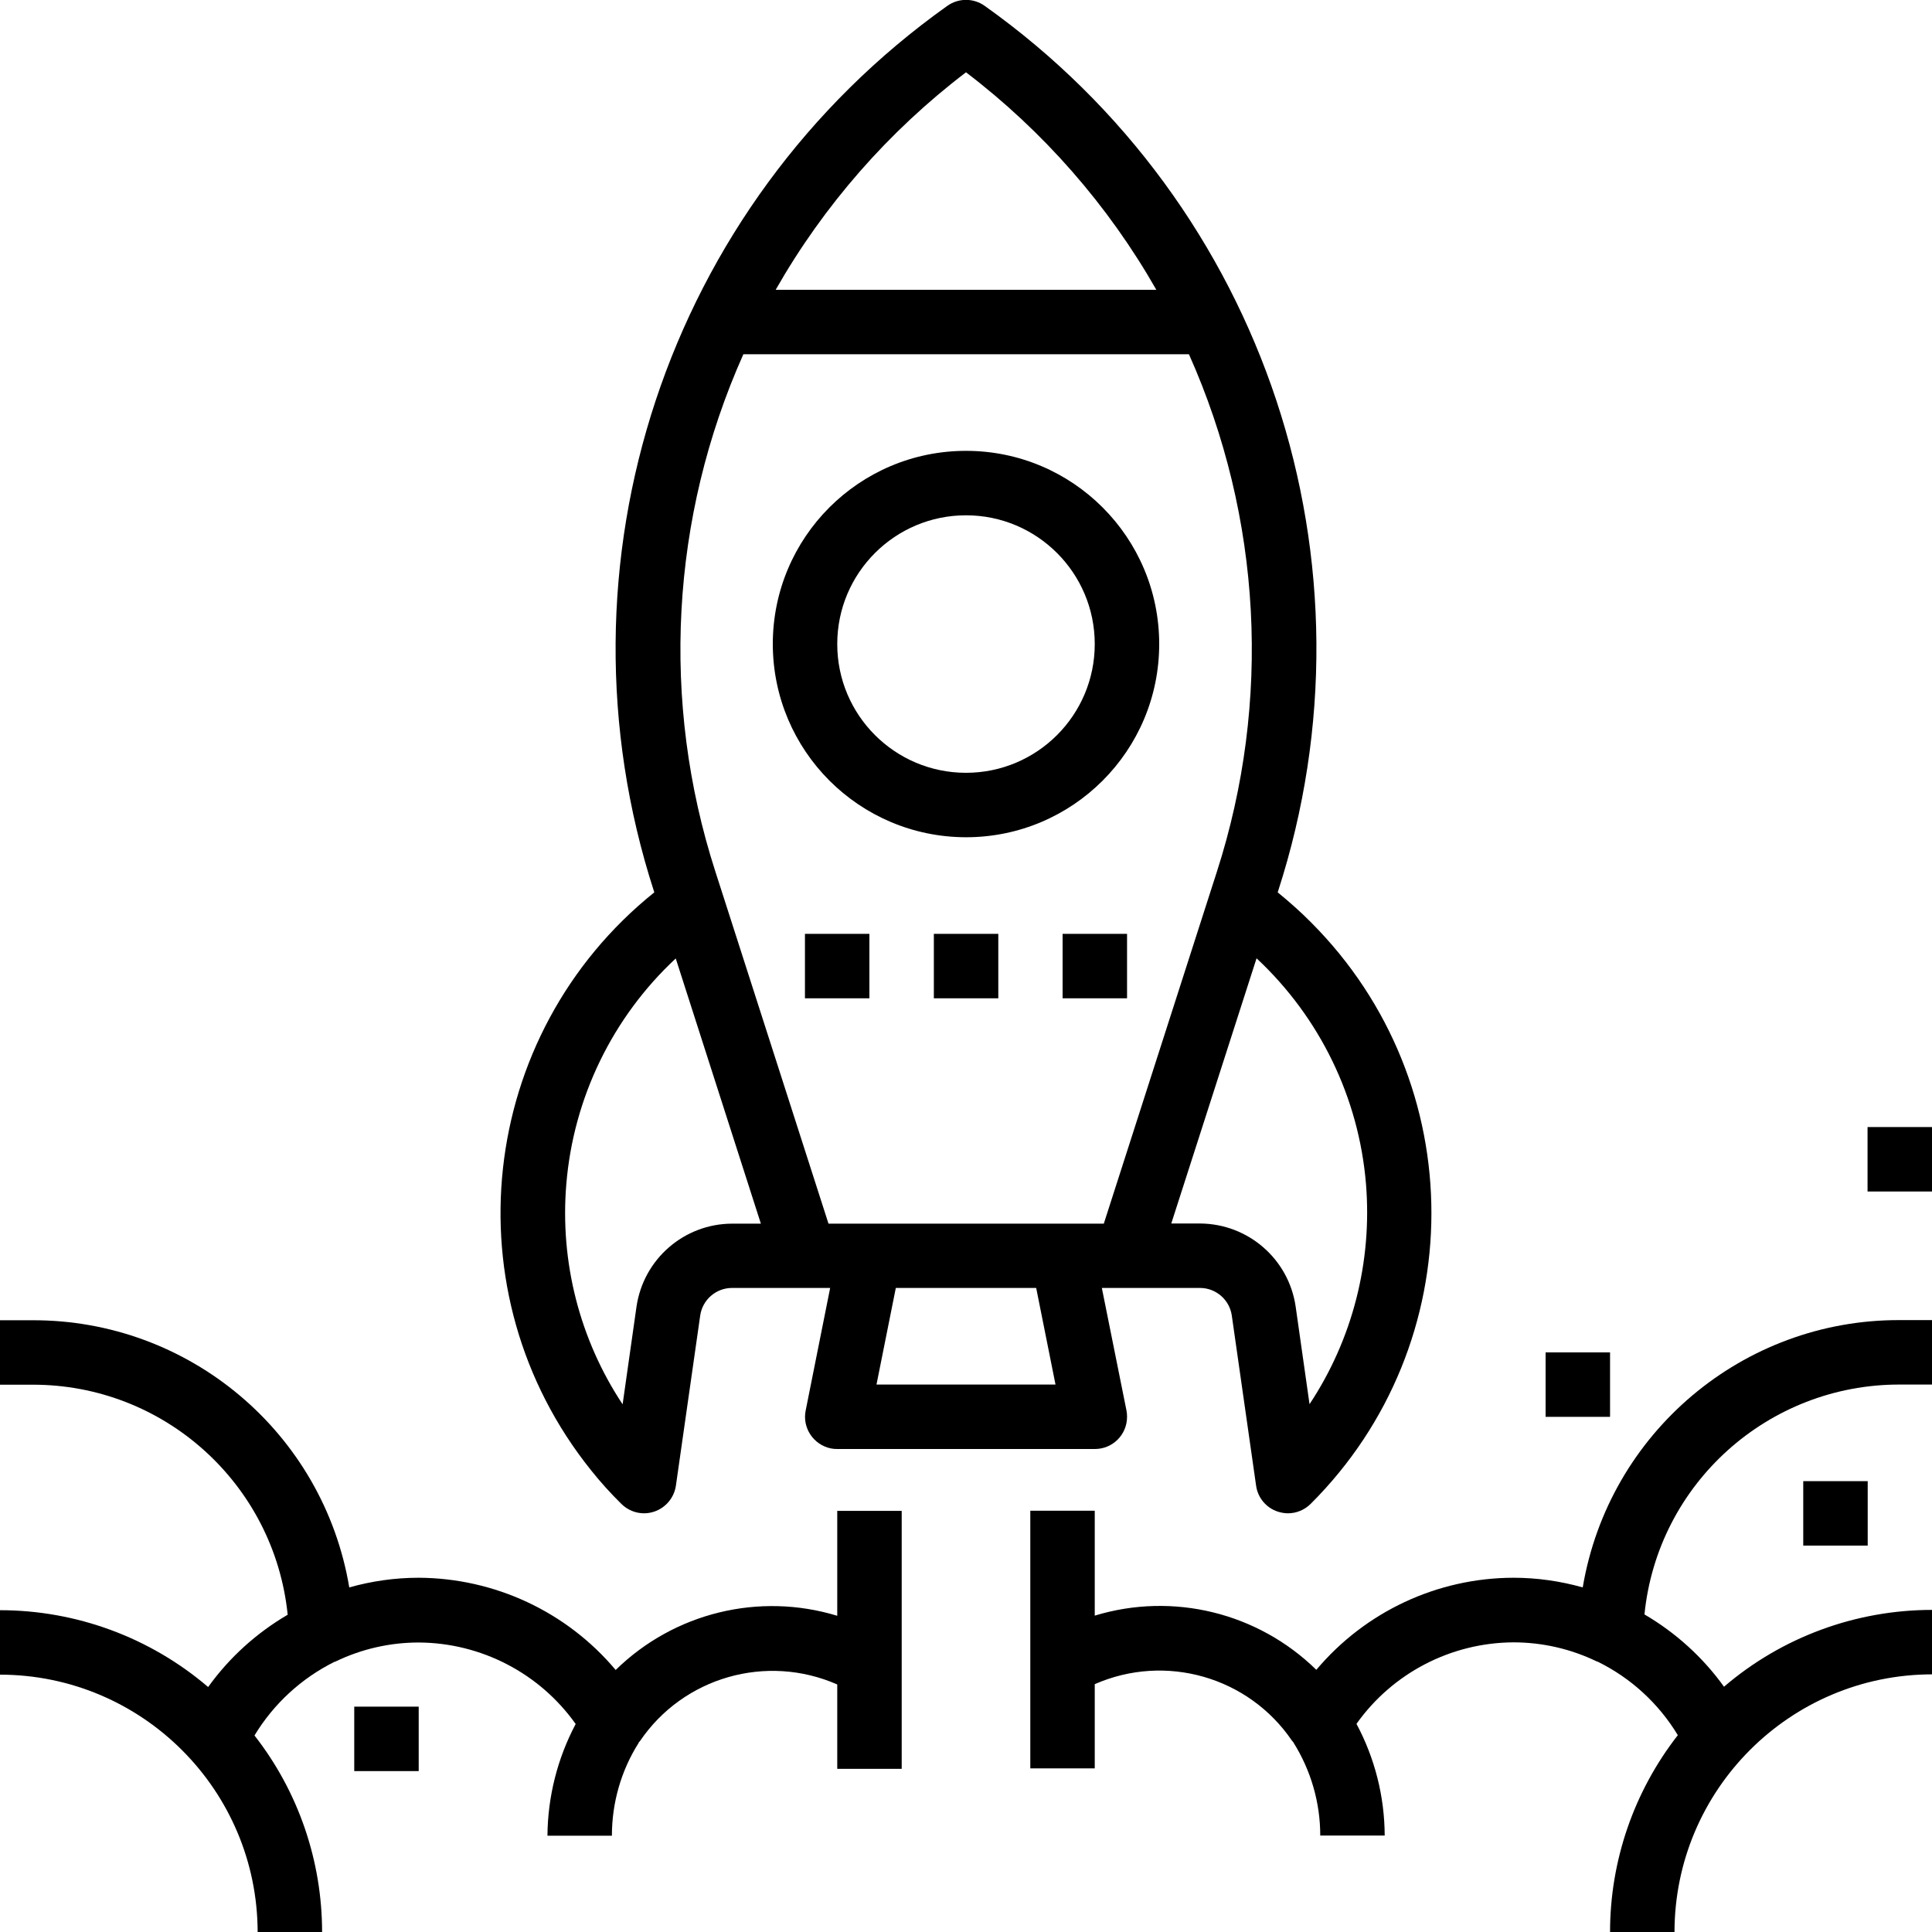 <?xml version="1.0" encoding="utf-8"?>
<!-- Generator: Adobe Illustrator 27.9.0, SVG Export Plug-In . SVG Version: 6.00 Build 0)  -->
<svg version="1.1" id="Layer_1" xmlns="http://www.w3.org/2000/svg" xmlns:xlink="http://www.w3.org/1999/xlink" x="0px" y="0px"
	 viewBox="0 0 128 128" style="enable-background:new 0 0 128 128;" xml:space="preserve">
<g>
	<g>
		<g>
			<path d="M64,29.87c-7.07,0-12.8,5.73-12.8,12.8c0.01,7.07,5.73,12.79,12.8,12.8c7.07,0,12.8-5.73,12.8-12.8S71.07,29.87,64,29.87
				z M64,51.2c-4.71,0-8.53-3.82-8.53-8.53s3.82-8.53,8.53-8.53s8.53,3.82,8.53,8.53S68.71,51.2,64,51.2z"/>
		</g>
	</g>
	<g>
		<g>
			<path d="M86.87,61.12c-0.7-0.71-1.45-1.37-2.22-2l0.02-0.06c7.03-21.7-0.83-45.45-19.43-58.67c-0.74-0.53-1.74-0.53-2.48,0
				C44.17,13.61,36.3,37.36,43.33,59.06l0.02,0.06c-11.73,9.42-13.61,26.56-4.19,38.29c0.62,0.78,1.29,1.52,2,2.22
				c0.4,0.4,0.94,0.63,1.51,0.63c0.23,0,0.46-0.04,0.67-0.11c0.77-0.26,1.32-0.92,1.44-1.72l1.61-11.27
				c0.15-1.05,1.05-1.83,2.11-1.83H55l-1.62,8.11c-0.24,1.15,0.51,2.28,1.66,2.52c0.14,0.03,0.28,0.04,0.43,0.04h17.07
				c1.18,0,2.13-0.95,2.13-2.13c0-0.14-0.01-0.29-0.04-0.43L73,85.33h6.5c1.06,0,1.96,0.78,2.11,1.83l1.61,11.27
				c0.11,0.8,0.67,1.47,1.44,1.72c0.22,0.07,0.45,0.11,0.67,0.11c0.57,0,1.11-0.23,1.51-0.63C97.49,89.01,97.5,71.77,86.87,61.12z
				 M64,4.79c5.13,3.91,9.42,8.81,12.61,14.41H51.39C54.58,13.6,58.87,8.7,64,4.79z M48.5,81.07c-3.18,0.01-5.87,2.35-6.33,5.5
				l-0.92,6.47c-2.85-4.3-4.16-9.44-3.73-14.59l0,0c0.47-5.71,3.06-11.05,7.25-14.95l5.64,17.57C50.41,81.07,48.5,81.07,48.5,81.07z
				 M58.07,91.73l1.28-6.4h9.3l1.28,6.4H58.07z M54.89,81.07l-7.02-21.85l-0.47-1.46c-3.64-11.27-2.98-23.48,1.85-34.29h29.52
				c4.83,10.81,5.48,23.02,1.85,34.29l-0.47,1.46l-7.02,21.85H54.89z M86.76,93.03l-0.92-6.47c-0.46-3.15-3.15-5.48-6.33-5.5H77.6
				l5.65-17.57c4.19,3.91,6.78,9.24,7.25,14.95C90.92,83.59,89.61,88.73,86.76,93.03z"/>
		</g>
	</g>
	<g>
		<g>
			<path d="M55.47,100.1v6.95c-5.18-1.58-10.81-0.2-14.68,3.59c-3.24-3.86-8.02-6.09-13.06-6.11c-1.55,0-3.1,0.22-4.59,0.64
				c-1.72-10.25-10.61-17.74-21.01-17.7H0v4.27h2.13c8.72-0.03,16.04,6.56,16.93,15.24c-2.07,1.21-3.87,2.84-5.27,4.79
				c-3.85-3.29-8.74-5.09-13.79-5.09v4.27c9.42,0.01,17.06,7.65,17.07,17.07h4.27c0-4.73-1.57-9.32-4.48-13.04
				c1.27-2.1,3.11-3.79,5.3-4.88c0.02,0,0.04,0,0.07-0.02c1.72-0.83,3.6-1.26,5.51-1.26c4.13,0.02,8.01,2.03,10.4,5.4
				c-1.21,2.28-1.85,4.82-1.87,7.4h4.27c0-2.18,0.61-4.32,1.78-6.16H42.3c0.03-0.04,0.07-0.07,0.1-0.11
				c2.88-4.24,8.38-5.81,13.07-3.75v5.59h4.27V100.1H55.47L55.47,100.1z"/>
		</g>
	</g>
	<g>
		<g>
			<path d="M125.87,91.73H128v-4.27h-2.13c-10.39-0.04-19.28,7.46-21.01,17.71c-1.49-0.42-3.04-0.64-4.59-0.64
				c-5.04,0.01-9.81,2.24-13.06,6.1c-3.87-3.79-9.5-5.17-14.68-3.59v-6.95h-4.27v17.07h4.27v-5.58c4.69-2.06,10.19-0.49,13.07,3.75
				c0.03,0.04,0.07,0.07,0.1,0.11h-0.01c1.16,1.85,1.78,3.98,1.78,6.17h4.27c-0.01-2.58-0.65-5.12-1.87-7.4
				c2.39-3.37,6.27-5.38,10.4-5.4c1.91,0,3.79,0.43,5.51,1.26c0.02,0.01,0.04,0.01,0.07,0.02c2.2,1.08,4.04,2.77,5.31,4.87
				c-2.91,3.73-4.49,8.32-4.49,13.04h4.27c0.01-9.42,7.65-17.06,17.07-17.07v-4.27c-5.06,0-9.95,1.8-13.79,5.09
				c-1.4-1.95-3.2-3.58-5.27-4.79C109.82,98.29,117.15,91.71,125.87,91.73z"/>
		</g>
	</g>
	<g>
		<g>
			<rect x="53.33" y="61.87" width="4.27" height="4.27"/>
		</g>
	</g>
	<g>
		<g>
			<rect x="61.87" y="61.87" width="4.27" height="4.27"/>
		</g>
	</g>
	<g>
		<g>
			<rect x="70.4" y="61.87" width="4.27" height="4.27"/>
		</g>
	</g>
	<g>
		<g>
			<rect x="23.47" y="113.07" width="4.27" height="4.27"/>
		</g>
	</g>
	<g>
		<g>
			<rect x="119.47" y="98.13" width="4.27" height="4.27"/>
		</g>
	</g>
	<g>
		<g>
			<rect x="102.4" y="89.6" width="4.27" height="4.27"/>
		</g>
	</g>
	<g>
		<g>
			<rect x="123.73" y="74.67" width="4.27" height="4.27"/>
		</g>
	</g>
</g>
</svg>

